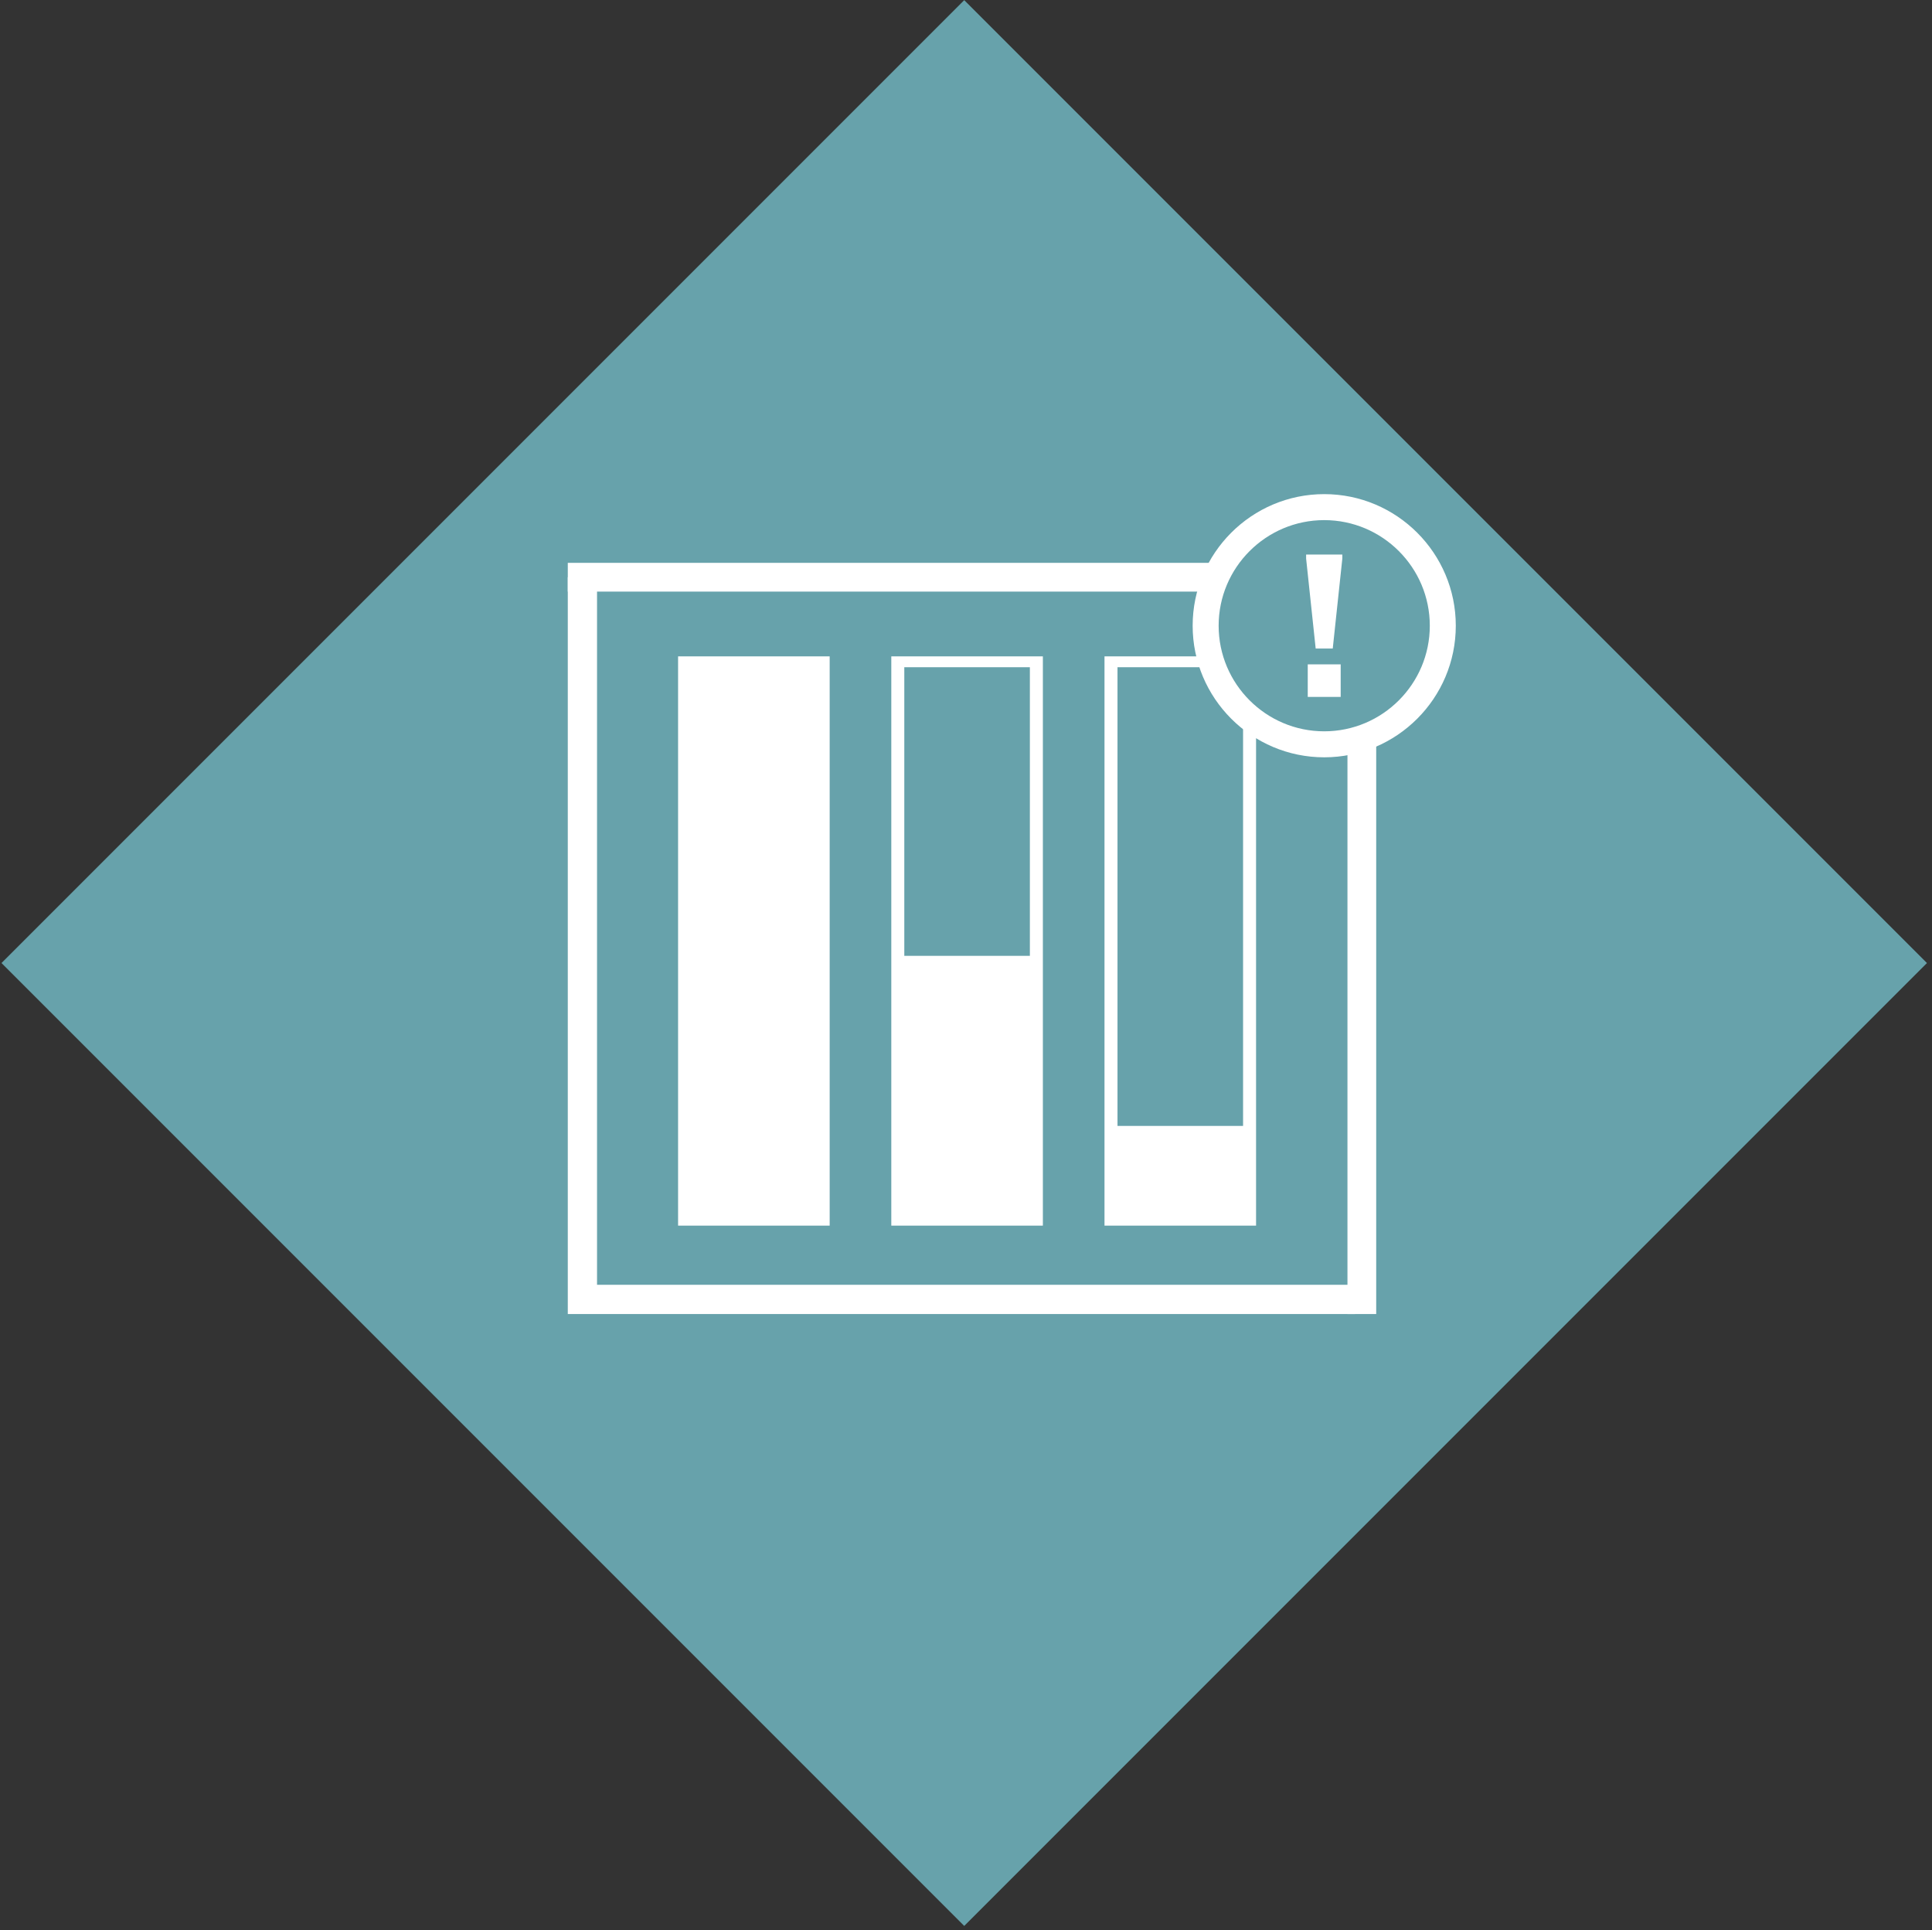 <?xml version="1.0" encoding="utf-8"?>
<!-- Generator: Adobe Illustrator 17.1.0, SVG Export Plug-In . SVG Version: 6.00 Build 0)  -->
<!DOCTYPE svg PUBLIC "-//W3C//DTD SVG 1.1//EN" "http://www.w3.org/Graphics/SVG/1.1/DTD/svg11.dtd">
<svg version="1.1" xmlns="http://www.w3.org/2000/svg" xmlns:xlink="http://www.w3.org/1999/xlink" x="0px" y="0px"
	 viewBox="0 0 148.679 148.5" enable-background="new 0 0 148.679 148.5" xml:space="preserve">
<rect x="0" y="0" width="148.679" height="148.5" fill="#333333" stroke="none"/>
<g id="Layer_1">
	<g>
		
			<rect x="21.823" y="21.703" transform="matrix(0.707 -0.707 0.707 0.707 -30.658 74.184)" fill="#67A2AB" width="104.792" height="104.792"/>
	</g>
	<g>
		<rect x="52.684" y="50.92" fill="#FFFFFF" width="10.664" height="42.965"/>
	</g>
	<g>
		<rect x="69.091" y="73.546" fill="#FFFFFF" width="10.664" height="20.34"/>
	</g>
	<g>
		<polygon fill="#FFFFFF" points="45.945,98.856 45.945,44.414 43.695,44.414 43.695,98.856 43.695,99.681 43.695,101.106 
			104.282,101.106 104.282,98.856 		"/>
	</g>
	<g>
		<g>
			<path fill="#FFFFFF" d="M63.848,94.304H52.183V50.503h11.665V94.304z M53.183,93.468h9.665v-42.13h-9.665V93.468z"/>
		</g>
	</g>
	<g>
		<g>
			<path fill="#FFFFFF" d="M80.255,94.304H68.591V50.503h11.664V94.304z M69.591,93.468h9.664v-42.13h-9.664V93.468z"/>
		</g>
	</g>
	<g>
		<rect x="85.497" y="86.632" fill="#FFFFFF" width="10.664" height="7.253"/>
	</g>
	<g>
		<rect x="103.695" y="56.333" fill="#FFFFFF" width="2.212" height="44.773"/>
	</g>
	<g>
		<polygon fill="#FFFFFF" points="94.299,43.308 93.813,45.52 43.695,45.52 43.695,43.308 		"/>
	</g>
	<g>
		<path fill="#FFFFFF" d="M101.907,58.27c-5.583,0-10.125-4.542-10.125-10.125s4.542-10.125,10.125-10.125
			s10.125,4.542,10.125,10.125S107.49,58.27,101.907,58.27z M101.907,40.02c-4.48,0-8.125,3.645-8.125,8.125
			s3.645,8.125,8.125,8.125s8.125-3.645,8.125-8.125S106.387,40.02,101.907,40.02z"/>
	</g>
	<g>
		<polygon fill="#FFFFFF" points="95.662,54.5 95.662,93.468 85.998,93.468 85.998,51.338 93.782,51.338 93.782,50.503 
			84.998,50.503 84.998,94.304 96.662,94.304 96.662,54.5 		"/>
	</g>
	<g>
		<g>
			<path fill="#FFFFFF" d="M103.3,42.667v0.314l-0.737,6.918h-1.314l-0.735-6.918v-0.314H103.3z M100.639,53.623v-2.504h2.535v2.504
				H100.639z"/>
		</g>
	</g>
</g>
<g id="Layer_2">
</g>
</svg>

